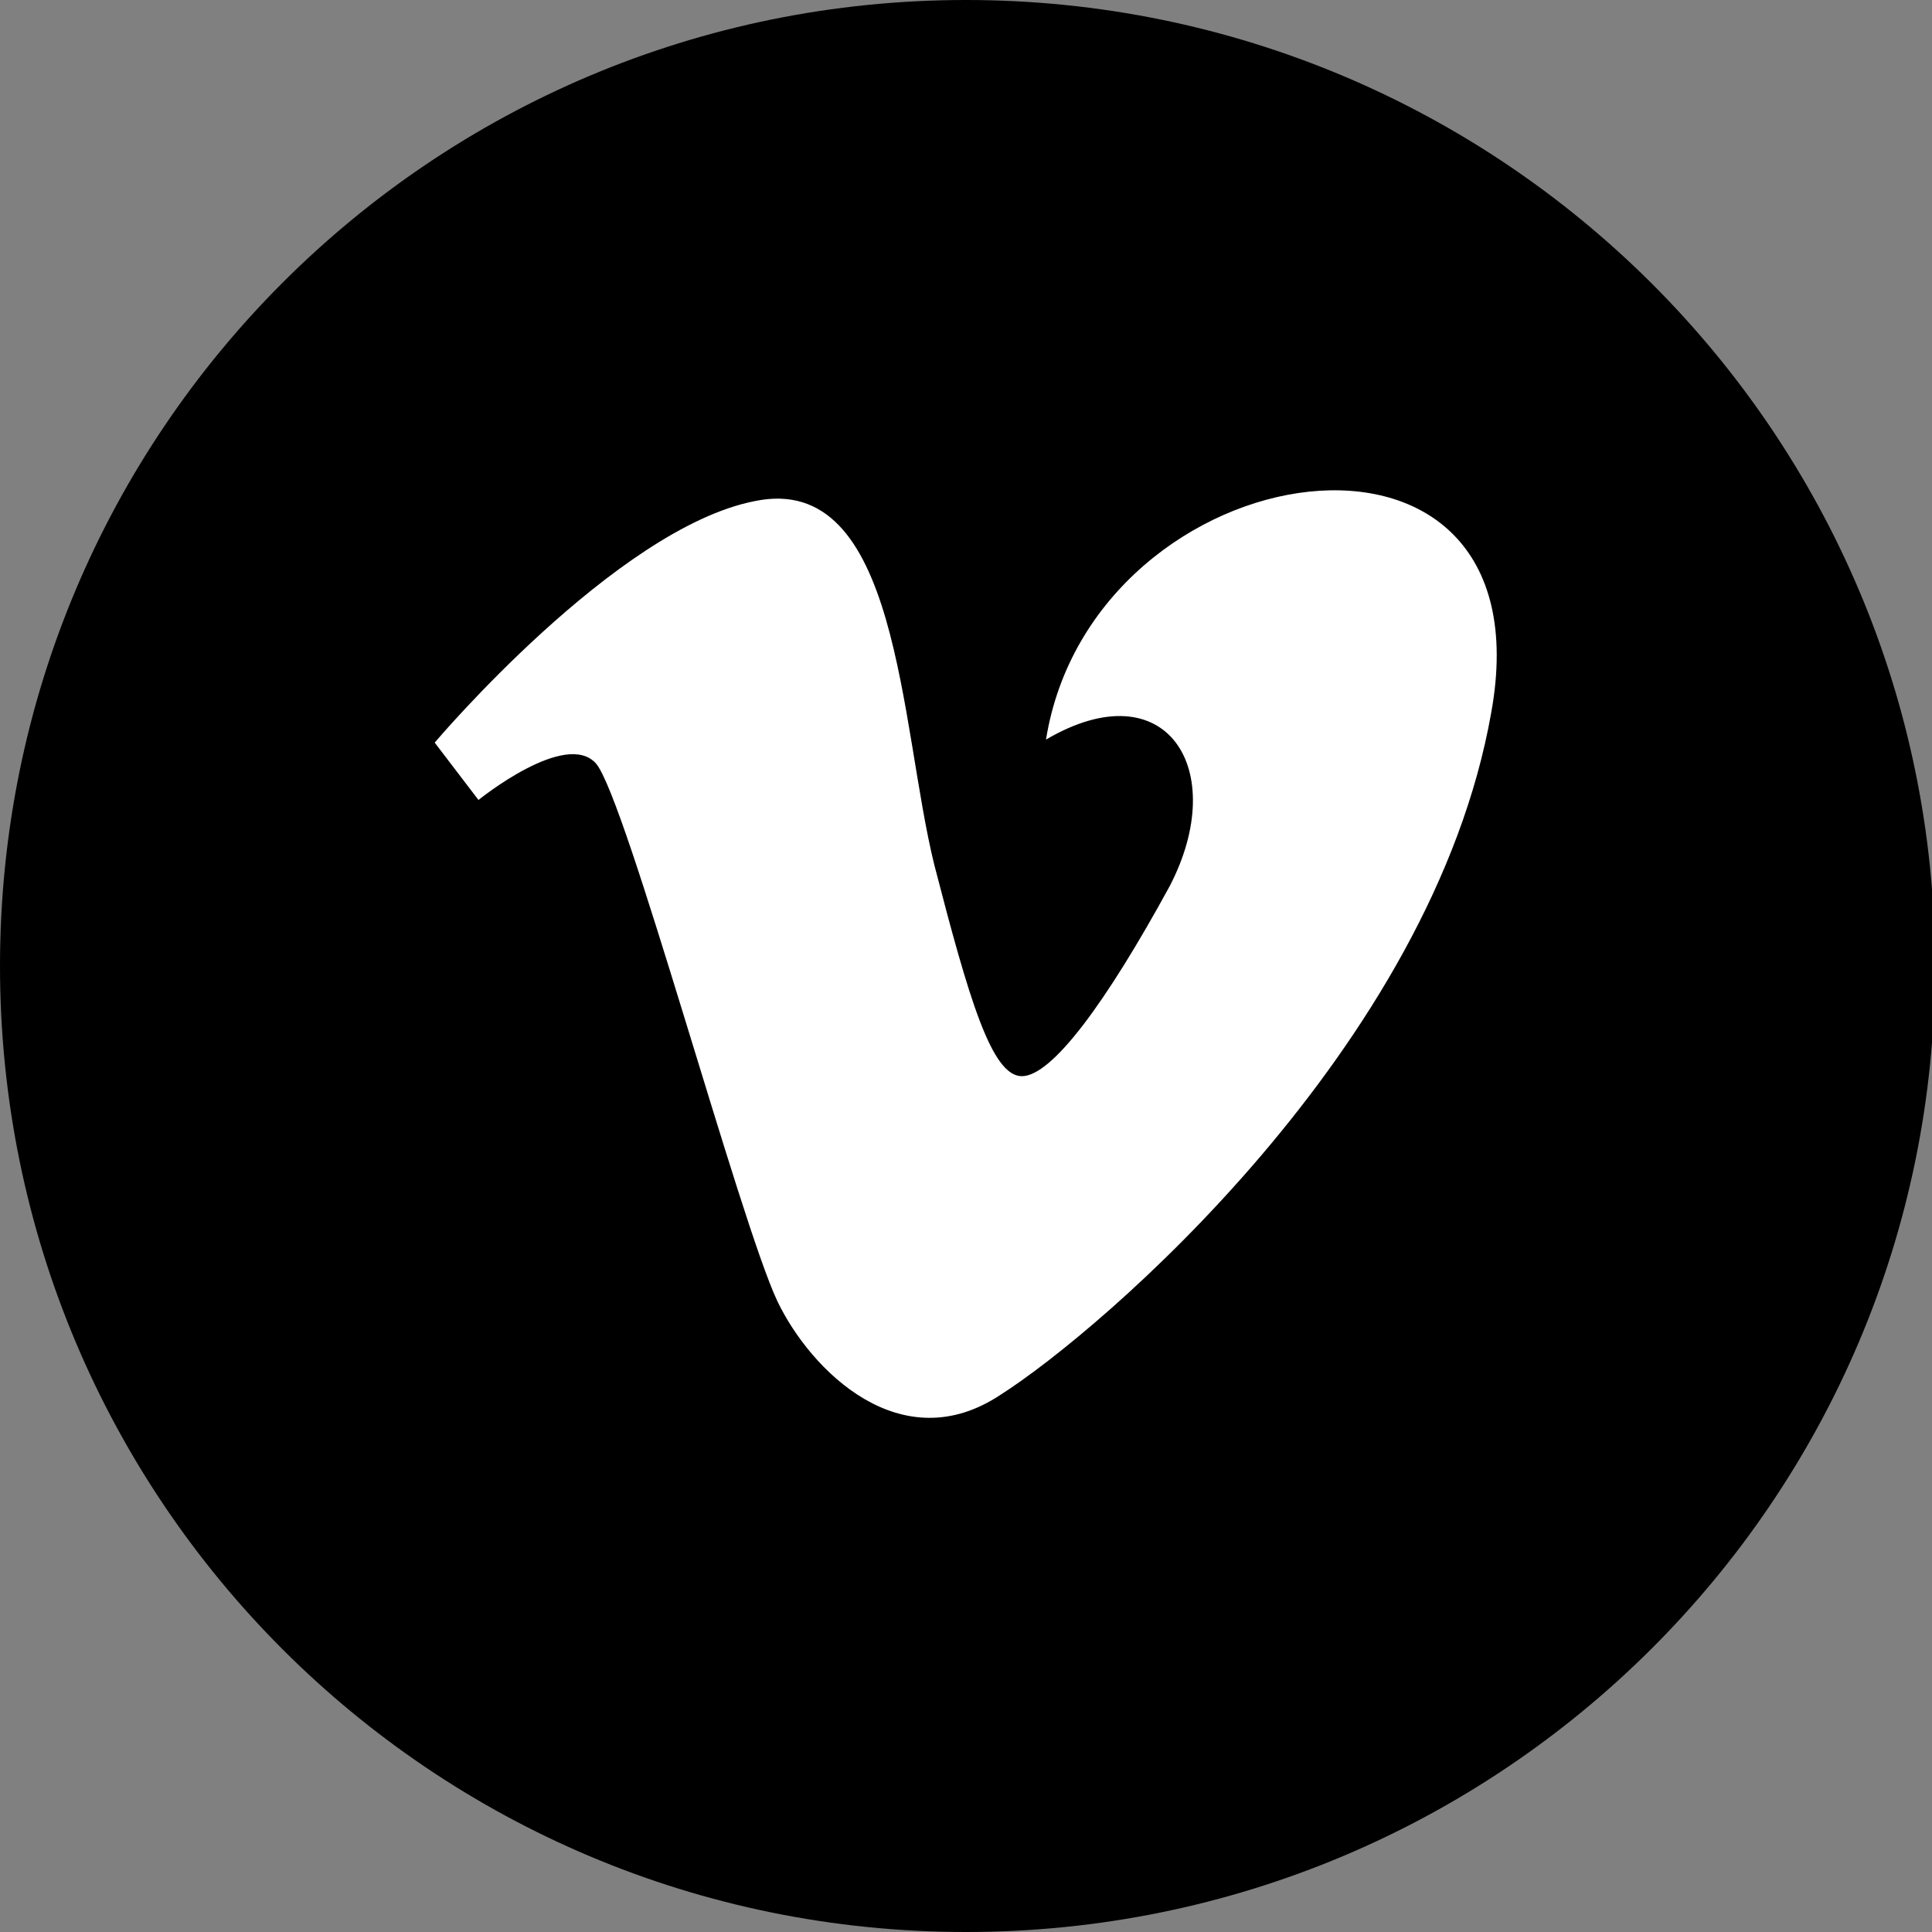 <?xml version="1.0" encoding="utf-8"?>
<!-- Generator: Adobe Illustrator 22.1.0, SVG Export Plug-In . SVG Version: 6.00 Build 0)  -->
<svg version="1.1" id="Behance" xmlns="http://www.w3.org/2000/svg" xmlns:xlink="http://www.w3.org/1999/xlink" x="0px" y="0px"
	 viewBox="0 0 128 128" style="enable-background:new 0 0 128 128;" xml:space="preserve">
<rect x="0" y="0" width="128" height="128" fill="#808080" stroke="none"/>
<style type="text/css">
	.st0{fill:#FFFFFF;}
</style>
<ellipse class="st0" cx="70.3" cy="61.9" rx="46.3" ry="38.9"/>
<g>
	<path d="M0,64C0,28.6,28.6,0,64,0c35.4,0,64.2,28.6,64.2,64c0,35.4-28.8,64-64.2,64C28.6,128,0,99.4,0,64z M28.8,49.2l2.9,3.8
		c0,0,5.8-4.7,7.8-2.4c2,2.4,9.5,30.3,12,35.6c2.2,4.6,8.2,10.6,14.8,6.2c6.6-4.2,28.6-23,32.5-45.2c4-22.1-26.4-17.5-29.5,1.8
		c8-4.7,12.2,2,8.2,9.7c-4.2,7.7-7.8,12.6-9.8,12.6c-2,0-3.5-5.1-5.8-14C59.6,48,59.6,31.2,50,33.2C40.8,35,28.8,49.2,28.8,49.2z"/>
</g>
</svg>
